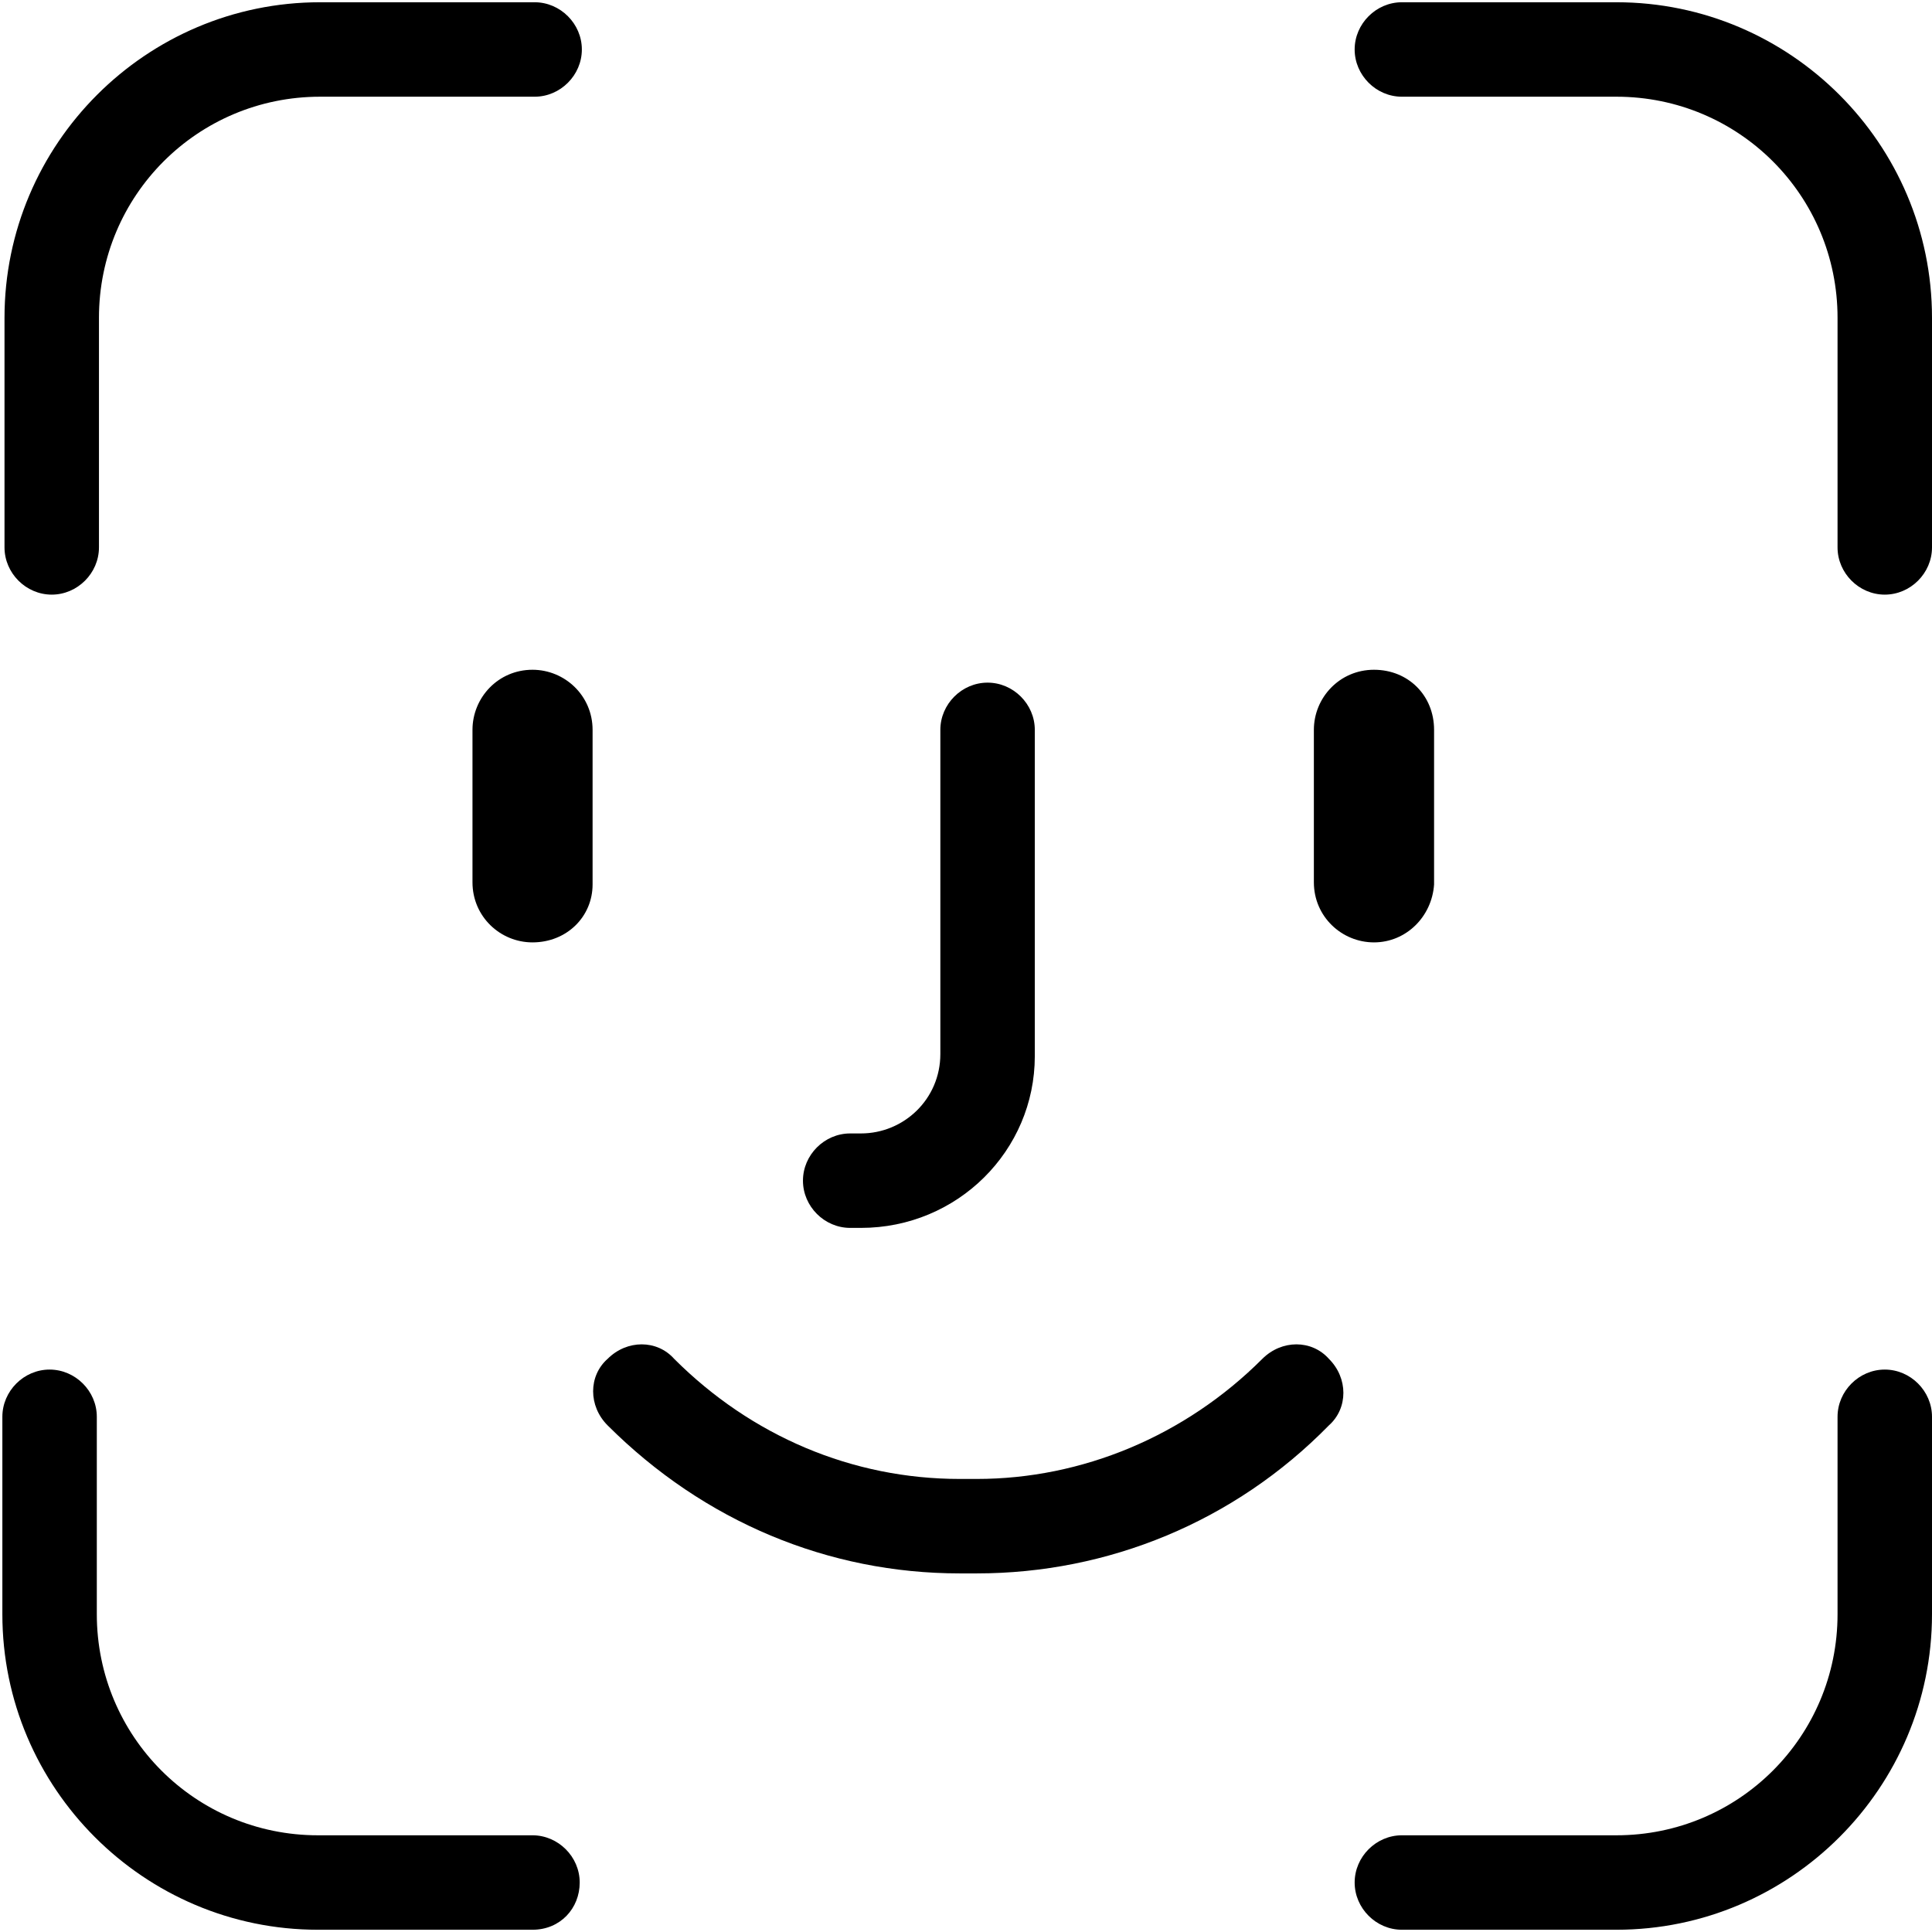 <svg width="18" height="18" viewBox="0 0 18 18" fill="none" xmlns="http://www.w3.org/2000/svg">
<path d="M17.56 12.76C17.32 12.76 17.12 12.96 17.12 13.2V15.039C17.12 16.179 16.2 17.099 15.06 17.099H13.061C12.821 17.099 12.621 17.299 12.621 17.539C12.621 17.779 12.821 17.979 13.061 17.979H15.06C16.68 17.979 18 16.659 18 15.039V13.2C18 12.96 17.8 12.76 17.56 12.76Z" fill="black"/>
<path d="M15.06 0.021H13.061C12.821 0.021 12.621 0.221 12.621 0.461C12.621 0.701 12.821 0.901 13.061 0.901H15.06C16.2 0.901 17.12 1.821 17.12 2.961V5.1C17.12 5.34 17.32 5.54 17.56 5.54C17.8 5.54 18 5.34 18 5.1V2.961C18 1.341 16.68 0.021 15.06 0.021Z" fill="black"/>
<path d="M12.801 8.78C13.101 8.78 13.341 8.54 13.361 8.24V6.8C13.361 6.48 13.121 6.24 12.801 6.24C12.481 6.24 12.241 6.5 12.241 6.8V8.22C12.241 8.54 12.501 8.78 12.801 8.78Z" fill="black"/>
<path d="M11.761 12.66C11.041 13.38 10.081 13.779 9.101 13.779H8.941C7.941 13.779 7.001 13.38 6.281 12.66C6.121 12.48 5.841 12.48 5.661 12.66C5.481 12.819 5.481 13.1 5.661 13.28C6.561 14.179 7.721 14.659 8.941 14.659H9.101C10.321 14.659 11.501 14.179 12.381 13.28C12.561 13.12 12.561 12.839 12.381 12.66C12.221 12.48 11.941 12.48 11.761 12.66Z" fill="black"/>
<path d="M7.921 11.44H8.021C8.921 11.44 9.641 10.72 9.641 9.84V6.8C9.641 6.56 9.441 6.36 9.201 6.36C8.961 6.36 8.761 6.56 8.761 6.8V9.82C8.761 10.24 8.421 10.56 8.021 10.56H7.921C7.681 10.56 7.481 10.76 7.481 11C7.481 11.24 7.681 11.44 7.921 11.44Z" fill="black"/>
<path d="M4.961 6.24C4.641 6.24 4.402 6.5 4.402 6.8V8.22C4.402 8.54 4.661 8.78 4.961 8.78C5.281 8.78 5.521 8.54 5.521 8.24V6.8C5.521 6.48 5.261 6.24 4.961 6.24Z" fill="black"/>
<path d="M0.482 5.54C0.722 5.54 0.922 5.34 0.922 5.1V2.961C0.922 1.821 1.842 0.901 2.982 0.901H4.981C5.221 0.901 5.421 0.701 5.421 0.461C5.421 0.221 5.221 0.021 4.981 0.021H2.982C1.362 0.021 0.042 1.341 0.042 2.961V5.1C0.042 5.34 0.242 5.54 0.482 5.54Z" fill="black"/>
<path d="M4.961 17.099H2.962C1.822 17.099 0.902 16.179 0.902 15.039V13.2C0.902 12.96 0.702 12.76 0.462 12.76C0.222 12.76 0.022 12.96 0.022 13.2V15.039C0.022 16.659 1.342 17.979 2.962 17.979H4.961C5.221 17.979 5.401 17.779 5.401 17.539C5.401 17.299 5.201 17.099 4.961 17.099Z" fill="black"/>
</svg>
